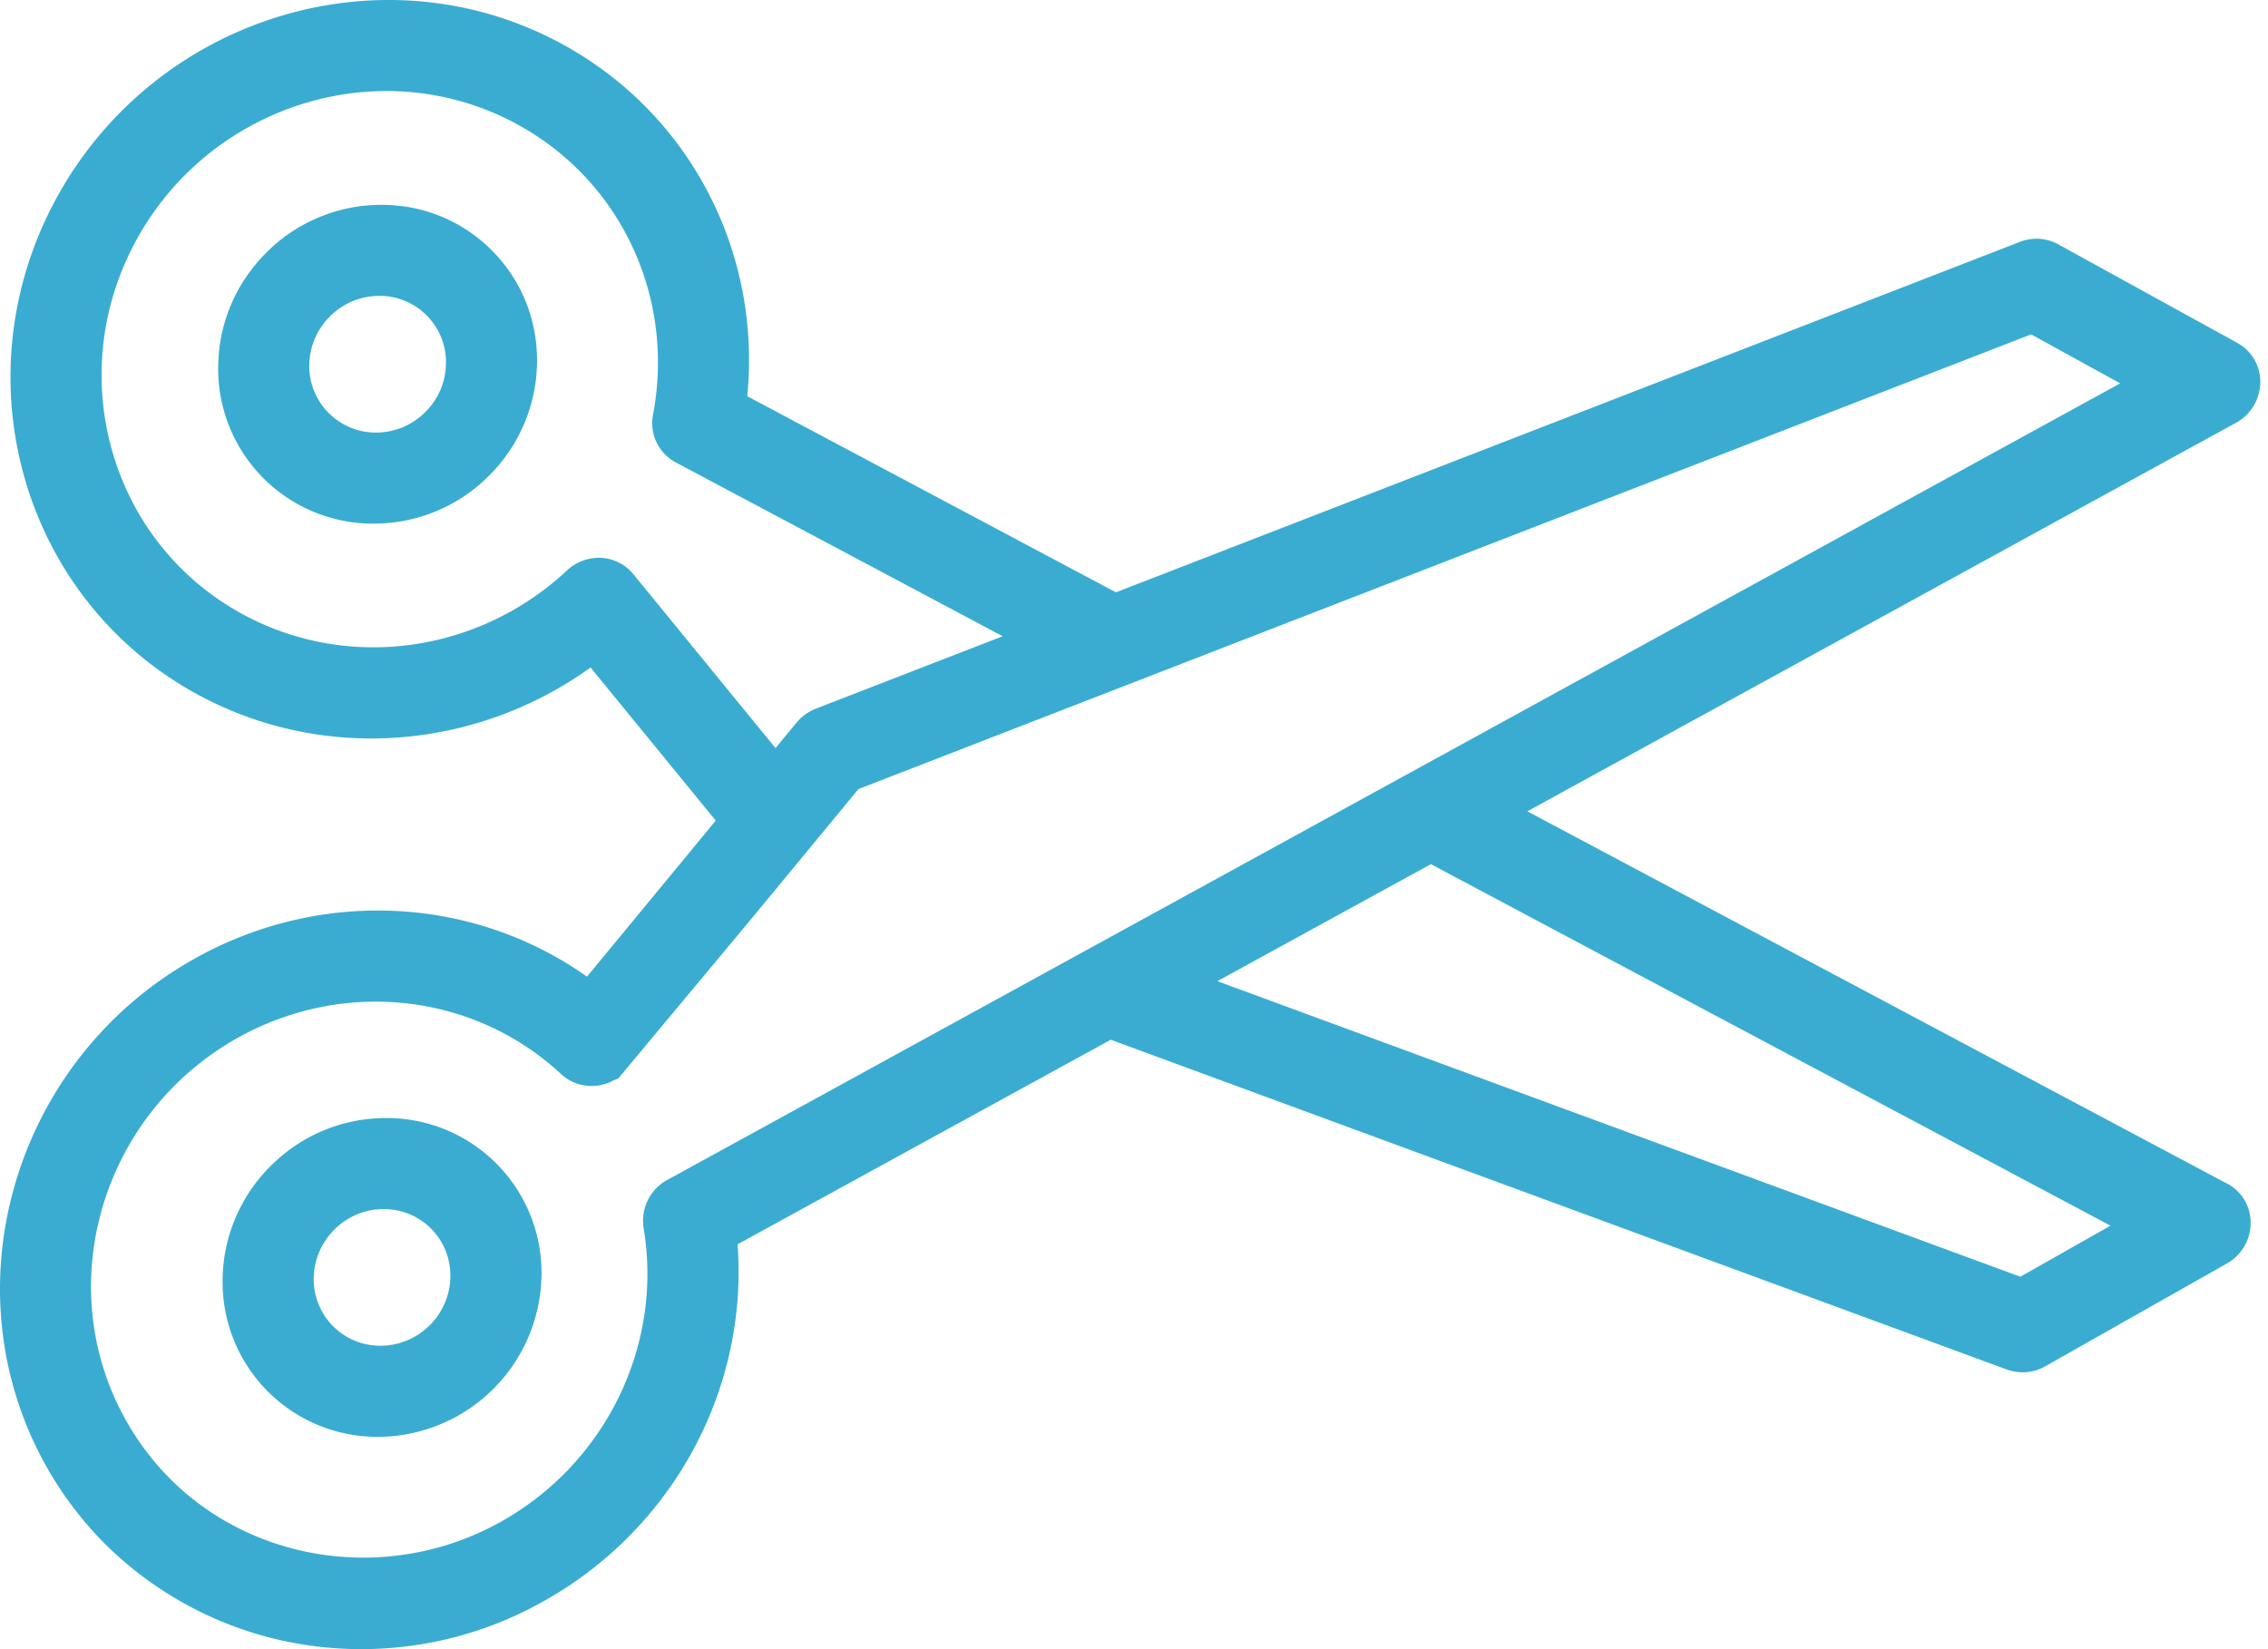 <svg xmlns="http://www.w3.org/2000/svg" width="33" height="24" fill="none" viewBox="0 0 33 24">
    <path fill="#3AACD1" fill-rule="evenodd" d="M32.408 17.225a.645.645 0 0 1 .34.574.681.681 0 0 1-.345.588l-2.643 1.496a.666.666 0 0 1-.558.048l-13.04-4.8-5.43 2.977c.158 2.115-.95 4.167-2.86 5.215a5.387 5.387 0 0 1-3.372.623 5.271 5.271 0 0 1-2.97-1.476 5.203 5.203 0 0 1-.914-1.236c-1.378-2.59-.366-5.868 2.257-7.306 1.833-1.006 4.03-.875 5.668.285l1.873-2.271-1.821-2.228c-1.666 1.197-3.866 1.378-5.677.415a5.184 5.184 0 0 1-1.233-.912C.066 7.6-.352 5.024.827 2.873 2.265.25 5.542-.762 8.133.616c1.887 1.004 2.948 3.031 2.74 5.15l5.364 2.854L29.39 3.52a.66.66 0 0 1 .557.035l2.608 1.436c.21.116.338.338.333.58a.681.681 0 0 1-.354.582l-10.311 5.654 10.184 5.419zm-20.817-6.71a.684.684 0 0 1 .28-.202l2.718-1.054-4.757-2.53a.648.648 0 0 1-.33-.696C9.828 4.31 9.02 2.603 7.49 1.79 5.538.75 3.07 1.514 1.986 3.49.903 5.464 1.609 7.916 3.56 8.954c1.52.81 3.406.547 4.69-.653a.676.676 0 0 1 .498-.182c.183.01.351.095.466.235l2.07 2.533.307-.372zM9.71 17.17a.679.679 0 0 0-.345.703c.286 1.717-.562 3.442-2.11 4.291-1.573.862-3.538.598-4.778-.642a3.925 3.925 0 0 1-.688-.932c-1.039-1.951-.276-4.42 1.7-5.503 1.54-.845 3.419-.625 4.676.545a.65.65 0 0 0 .494.17.674.674 0 0 0 .276-.083.717.717 0 0 0 .061-.024l1.921-2.305 1.574-1.907 17.063-6.617 1.295.713L9.712 17.17zm8.004-2.891l11.683 4.301 1.311-.743-9.888-5.261-3.107 1.703zM7.154 3.641c.433.434.668 1.013.66 1.633a2.359 2.359 0 0 1-.698 1.648 2.359 2.359 0 0 1-1.648.698 2.252 2.252 0 0 1-2.293-2.293c.007-.62.255-1.205.698-1.648a2.358 2.358 0 0 1 1.649-.698c.62-.007 1.199.227 1.632.66zm-2.37 2.37a.965.965 0 0 0 .7.284c.265-.003.516-.11.706-.3.19-.19.296-.44.299-.706a.965.965 0 0 0-.983-.983 1.01 1.01 0 0 0-.706.3c-.19.19-.296.44-.3.706a.965.965 0 0 0 .284.7zm3.095 12.553a2.252 2.252 0 0 0-2.293-2.293 2.358 2.358 0 0 0-1.648.698 2.359 2.359 0 0 0-.699 1.648 2.252 2.252 0 0 0 2.293 2.293 2.388 2.388 0 0 0 2.347-2.346zm-2.331 1.02a.966.966 0 0 1-.983-.982c.003-.266.11-.517.299-.707.19-.19.44-.296.706-.299a.965.965 0 0 1 .983.983c-.006.548-.457 1-1.005 1.005z" clip-rule="evenodd"/>
</svg>
